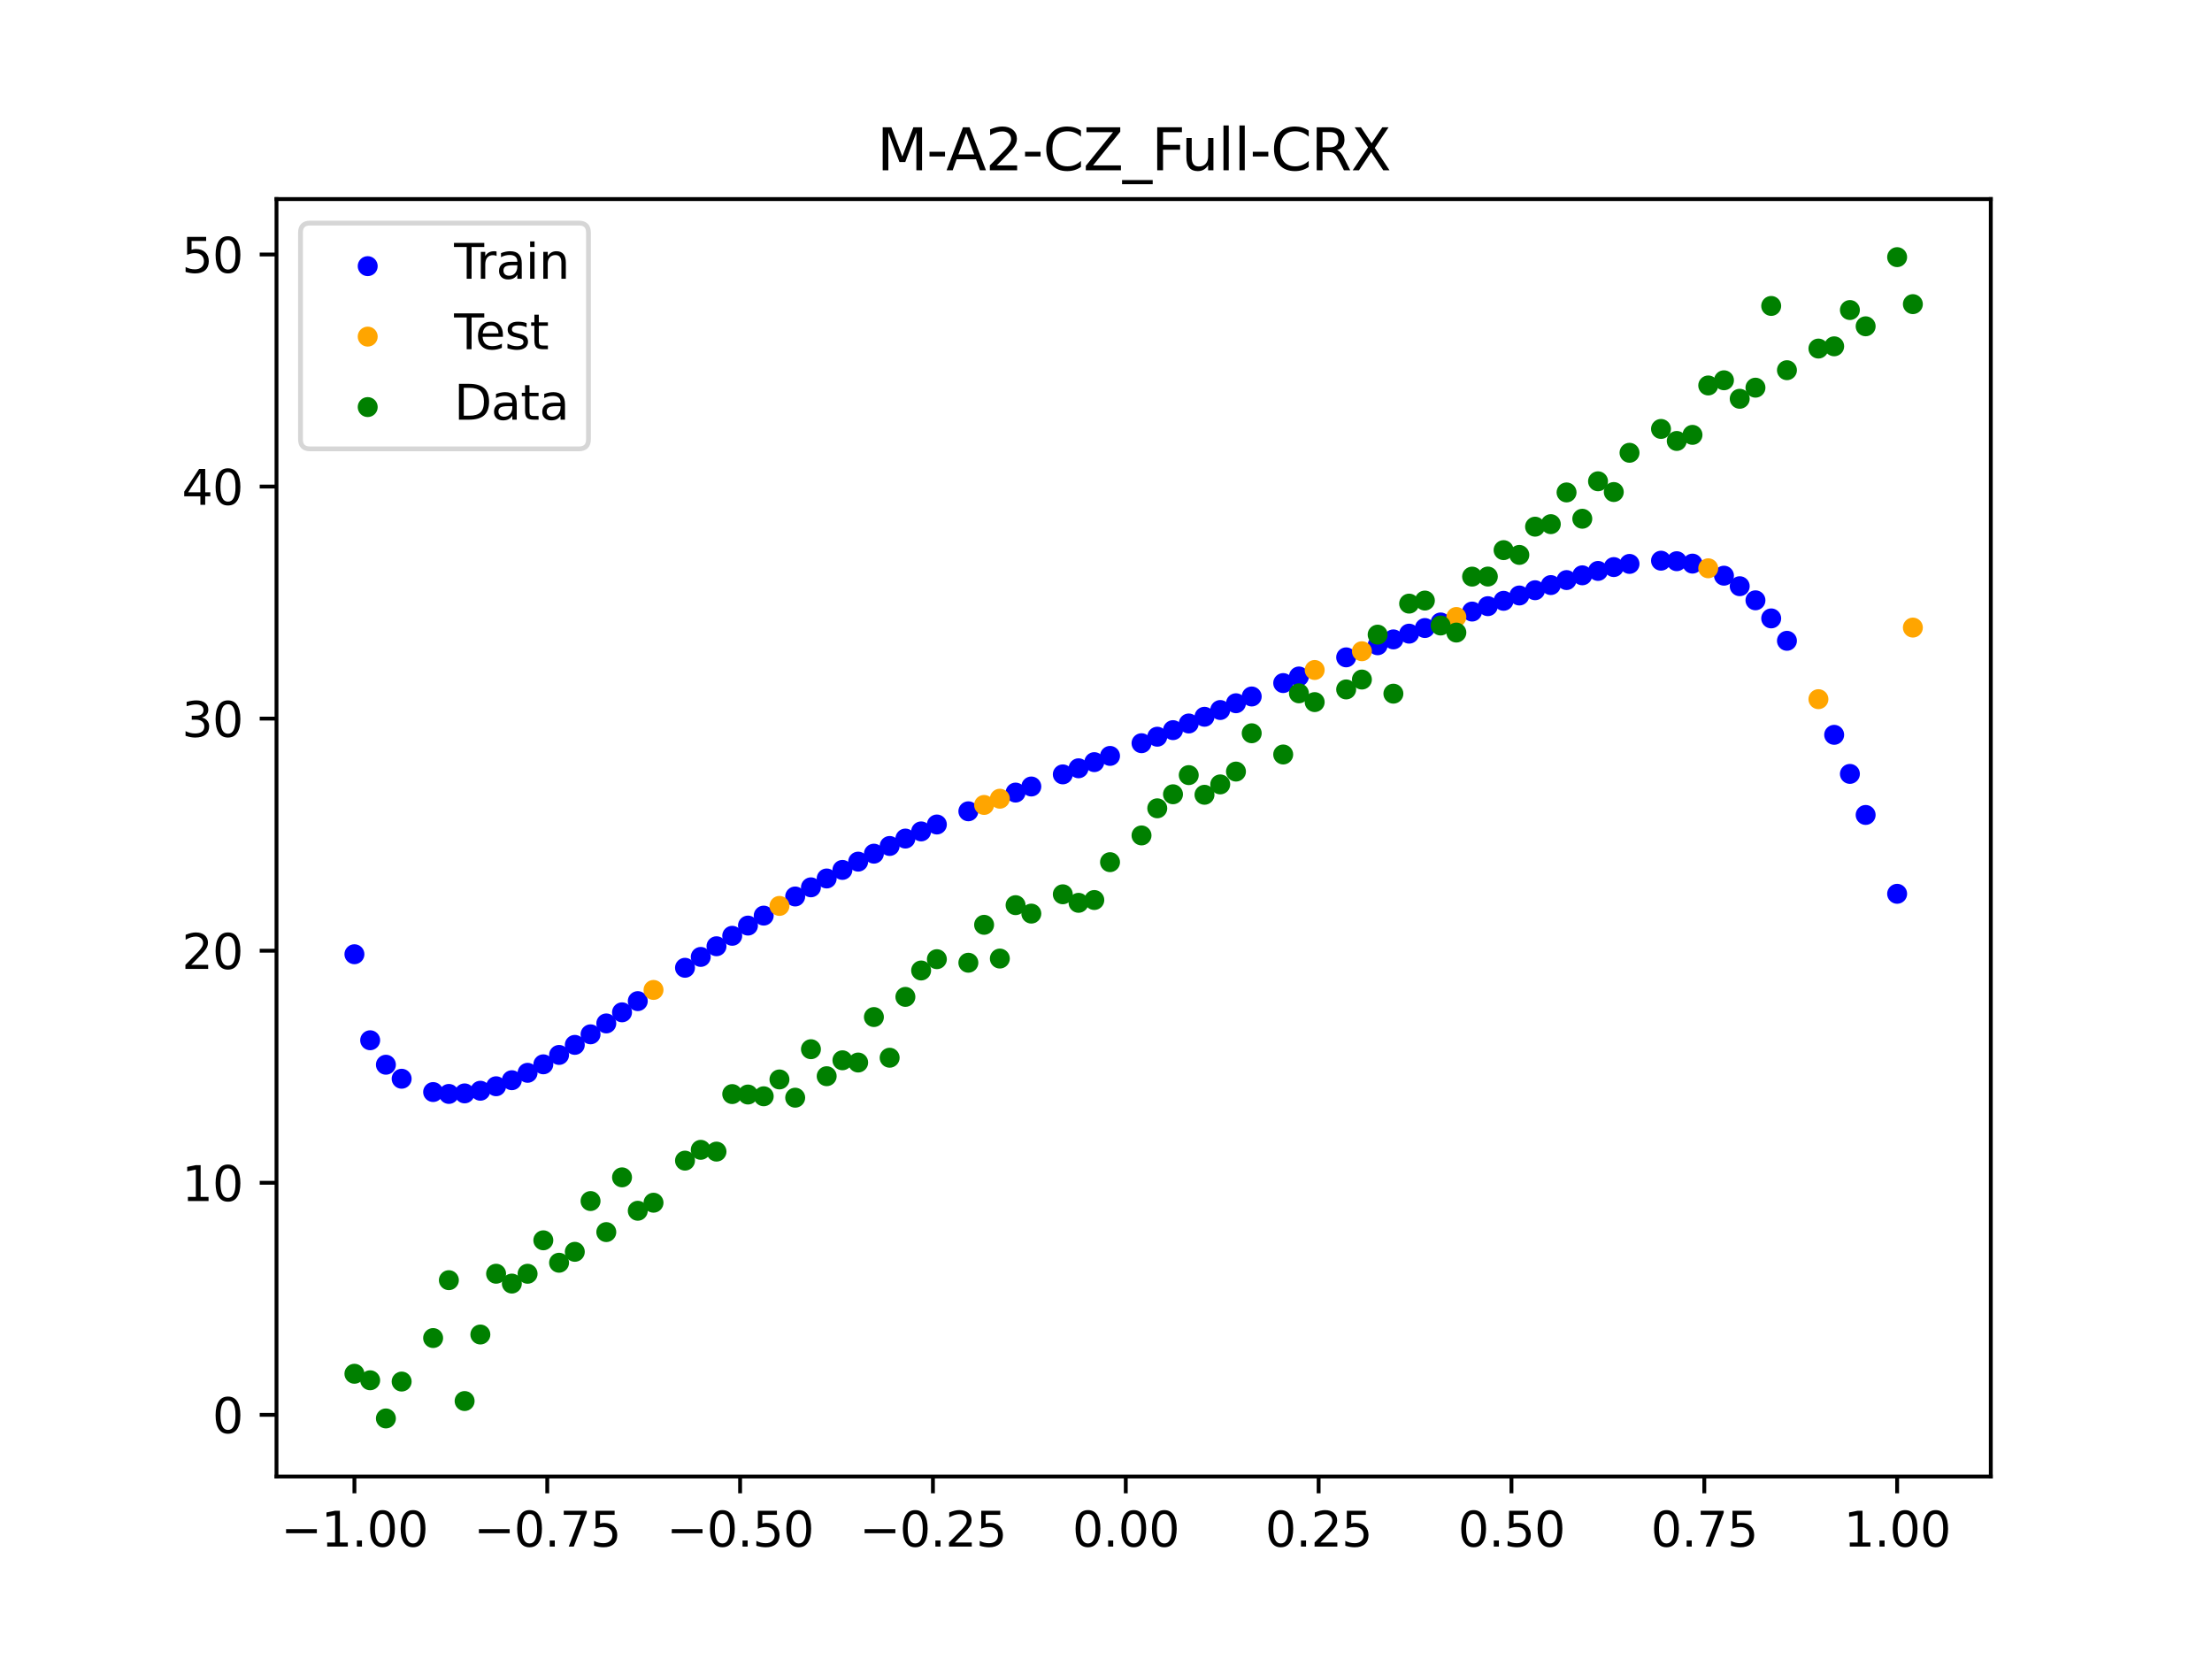 <?xml version="1.0" encoding="utf-8" standalone="no"?>
<!DOCTYPE svg PUBLIC "-//W3C//DTD SVG 1.1//EN"
  "http://www.w3.org/Graphics/SVG/1.1/DTD/svg11.dtd">
<svg xmlns:xlink="http://www.w3.org/1999/xlink" width="460.8pt" height="345.6pt" viewBox="0 0 460.8 345.6" xmlns="http://www.w3.org/2000/svg" version="1.1">
 <defs>
  <style type="text/css">*{stroke-linejoin: round; stroke-linecap: butt}</style>
 </defs>
 <g id="figure_1">
  <g id="patch_1">
   <path d="M 0 345.6 
L 460.8 345.6 
L 460.8 0 
L 0 0 
z
" style="fill: #ffffff"/>
  </g>
  <g id="axes_1">
   <g id="patch_2">
    <path d="M 57.6 307.584 
L 414.72 307.584 
L 414.72 41.472 
L 57.6 41.472 
z
" style="fill: #ffffff"/>
   </g>
   <g id="PathCollection_1">
    <defs>
     <path id="m673377ea69" d="M 0 1.581 
C 0.419 1.581 0.822 1.415 1.118 1.118 
C 1.415 0.822 1.581 0.419 1.581 0 
C 1.581 -0.419 1.415 -0.822 1.118 -1.118 
C 0.822 -1.415 0.419 -1.581 0 -1.581 
C -0.419 -1.581 -0.822 -1.415 -1.118 -1.118 
C -1.415 -0.822 -1.581 -0.419 -1.581 0 
C -1.581 0.419 -1.415 0.822 -1.118 1.118 
C -0.822 1.415 -0.419 1.581 0 1.581 
z
" style="stroke: #0000ff"/>
    </defs>
    <g clip-path="url(#p9560be967b)">
     <use xlink:href="#m673377ea69" x="145.978" y="199.343" style="fill: #0000ff; stroke: #0000ff"/>
     <use xlink:href="#m673377ea69" x="323.062" y="121.881" style="fill: #0000ff; stroke: #0000ff"/>
     <use xlink:href="#m673377ea69" x="267.314" y="142.296" style="fill: #0000ff; stroke: #0000ff"/>
     <use xlink:href="#m673377ea69" x="270.593" y="140.923" style="fill: #0000ff; stroke: #0000ff"/>
     <use xlink:href="#m673377ea69" x="329.621" y="119.85" style="fill: #0000ff; stroke: #0000ff"/>
     <use xlink:href="#m673377ea69" x="221.403" y="161.317" style="fill: #0000ff; stroke: #0000ff"/>
     <use xlink:href="#m673377ea69" x="260.755" y="145.089" style="fill: #0000ff; stroke: #0000ff"/>
     <use xlink:href="#m673377ea69" x="385.37" y="161.217" style="fill: #0000ff; stroke: #0000ff"/>
     <use xlink:href="#m673377ea69" x="237.8" y="154.823" style="fill: #0000ff; stroke: #0000ff"/>
     <use xlink:href="#m673377ea69" x="313.224" y="125.16" style="fill: #0000ff; stroke: #0000ff"/>
     <use xlink:href="#m673377ea69" x="336.18" y="118.131" style="fill: #0000ff; stroke: #0000ff"/>
     <use xlink:href="#m673377ea69" x="254.196" y="147.909" style="fill: #0000ff; stroke: #0000ff"/>
     <use xlink:href="#m673377ea69" x="349.297" y="116.91" style="fill: #0000ff; stroke: #0000ff"/>
     <use xlink:href="#m673377ea69" x="182.051" y="177.834" style="fill: #0000ff; stroke: #0000ff"/>
     <use xlink:href="#m673377ea69" x="250.917" y="149.316" style="fill: #0000ff; stroke: #0000ff"/>
     <use xlink:href="#m673377ea69" x="280.431" y="136.939" style="fill: #0000ff; stroke: #0000ff"/>
     <use xlink:href="#m673377ea69" x="103.347" y="226.289" style="fill: #0000ff; stroke: #0000ff"/>
     <use xlink:href="#m673377ea69" x="126.302" y="213.198" style="fill: #0000ff; stroke: #0000ff"/>
     <use xlink:href="#m673377ea69" x="123.023" y="215.468" style="fill: #0000ff; stroke: #0000ff"/>
     <use xlink:href="#m673377ea69" x="116.464" y="219.763" style="fill: #0000ff; stroke: #0000ff"/>
     <use xlink:href="#m673377ea69" x="306.666" y="127.399" style="fill: #0000ff; stroke: #0000ff"/>
     <use xlink:href="#m673377ea69" x="211.565" y="165.108" style="fill: #0000ff; stroke: #0000ff"/>
     <use xlink:href="#m673377ea69" x="155.816" y="192.816" style="fill: #0000ff; stroke: #0000ff"/>
     <use xlink:href="#m673377ea69" x="77.112" y="216.704" style="fill: #0000ff; stroke: #0000ff"/>
     <use xlink:href="#m673377ea69" x="244.358" y="152.101" style="fill: #0000ff; stroke: #0000ff"/>
     <use xlink:href="#m673377ea69" x="362.415" y="122.118" style="fill: #0000ff; stroke: #0000ff"/>
     <use xlink:href="#m673377ea69" x="382.091" y="153.077" style="fill: #0000ff; stroke: #0000ff"/>
     <use xlink:href="#m673377ea69" x="96.788" y="227.773" style="fill: #0000ff; stroke: #0000ff"/>
     <use xlink:href="#m673377ea69" x="201.727" y="169.007" style="fill: #0000ff; stroke: #0000ff"/>
     <use xlink:href="#m673377ea69" x="119.743" y="217.667" style="fill: #0000ff; stroke: #0000ff"/>
     <use xlink:href="#m673377ea69" x="149.258" y="197.122" style="fill: #0000ff; stroke: #0000ff"/>
     <use xlink:href="#m673377ea69" x="300.107" y="129.672" style="fill: #0000ff; stroke: #0000ff"/>
     <use xlink:href="#m673377ea69" x="293.548" y="132.003" style="fill: #0000ff; stroke: #0000ff"/>
     <use xlink:href="#m673377ea69" x="231.241" y="157.47" style="fill: #0000ff; stroke: #0000ff"/>
     <use xlink:href="#m673377ea69" x="109.905" y="223.488" style="fill: #0000ff; stroke: #0000ff"/>
     <use xlink:href="#m673377ea69" x="165.654" y="186.753" style="fill: #0000ff; stroke: #0000ff"/>
     <use xlink:href="#m673377ea69" x="319.783" y="122.956" style="fill: #0000ff; stroke: #0000ff"/>
     <use xlink:href="#m673377ea69" x="368.973" y="128.824" style="fill: #0000ff; stroke: #0000ff"/>
     <use xlink:href="#m673377ea69" x="316.504" y="124.052" style="fill: #0000ff; stroke: #0000ff"/>
     <use xlink:href="#m673377ea69" x="257.476" y="146.499" style="fill: #0000ff; stroke: #0000ff"/>
     <use xlink:href="#m673377ea69" x="172.213" y="183.002" style="fill: #0000ff; stroke: #0000ff"/>
     <use xlink:href="#m673377ea69" x="346.018" y="116.801" style="fill: #0000ff; stroke: #0000ff"/>
     <use xlink:href="#m673377ea69" x="80.391" y="221.801" style="fill: #0000ff; stroke: #0000ff"/>
     <use xlink:href="#m673377ea69" x="372.253" y="133.492" style="fill: #0000ff; stroke: #0000ff"/>
     <use xlink:href="#m673377ea69" x="168.934" y="184.847" style="fill: #0000ff; stroke: #0000ff"/>
     <use xlink:href="#m673377ea69" x="195.168" y="171.758" style="fill: #0000ff; stroke: #0000ff"/>
     <use xlink:href="#m673377ea69" x="152.537" y="194.944" style="fill: #0000ff; stroke: #0000ff"/>
     <use xlink:href="#m673377ea69" x="73.833" y="198.785" style="fill: #0000ff; stroke: #0000ff"/>
     <use xlink:href="#m673377ea69" x="290.269" y="133.198" style="fill: #0000ff; stroke: #0000ff"/>
     <use xlink:href="#m673377ea69" x="175.492" y="181.218" style="fill: #0000ff; stroke: #0000ff"/>
     <use xlink:href="#m673377ea69" x="241.079" y="153.471" style="fill: #0000ff; stroke: #0000ff"/>
     <use xlink:href="#m673377ea69" x="296.828" y="130.829" style="fill: #0000ff; stroke: #0000ff"/>
     <use xlink:href="#m673377ea69" x="227.962" y="158.767" style="fill: #0000ff; stroke: #0000ff"/>
     <use xlink:href="#m673377ea69" x="395.208" y="186.196" style="fill: #0000ff; stroke: #0000ff"/>
     <use xlink:href="#m673377ea69" x="178.772" y="179.495" style="fill: #0000ff; stroke: #0000ff"/>
     <use xlink:href="#m673377ea69" x="142.699" y="201.605" style="fill: #0000ff; stroke: #0000ff"/>
     <use xlink:href="#m673377ea69" x="132.861" y="208.553" style="fill: #0000ff; stroke: #0000ff"/>
     <use xlink:href="#m673377ea69" x="188.61" y="174.688" style="fill: #0000ff; stroke: #0000ff"/>
     <use xlink:href="#m673377ea69" x="100.067" y="227.222" style="fill: #0000ff; stroke: #0000ff"/>
     <use xlink:href="#m673377ea69" x="359.135" y="119.925" style="fill: #0000ff; stroke: #0000ff"/>
     <use xlink:href="#m673377ea69" x="214.844" y="163.842" style="fill: #0000ff; stroke: #0000ff"/>
     <use xlink:href="#m673377ea69" x="365.694" y="125.056" style="fill: #0000ff; stroke: #0000ff"/>
     <use xlink:href="#m673377ea69" x="90.229" y="227.493" style="fill: #0000ff; stroke: #0000ff"/>
     <use xlink:href="#m673377ea69" x="352.577" y="117.411" style="fill: #0000ff; stroke: #0000ff"/>
     <use xlink:href="#m673377ea69" x="129.581" y="210.885" style="fill: #0000ff; stroke: #0000ff"/>
     <use xlink:href="#m673377ea69" x="339.459" y="117.473" style="fill: #0000ff; stroke: #0000ff"/>
     <use xlink:href="#m673377ea69" x="185.33" y="176.232" style="fill: #0000ff; stroke: #0000ff"/>
     <use xlink:href="#m673377ea69" x="326.342" y="120.84" style="fill: #0000ff; stroke: #0000ff"/>
     <use xlink:href="#m673377ea69" x="388.649" y="169.769" style="fill: #0000ff; stroke: #0000ff"/>
     <use xlink:href="#m673377ea69" x="159.096" y="190.739" style="fill: #0000ff; stroke: #0000ff"/>
     <use xlink:href="#m673377ea69" x="83.671" y="224.722" style="fill: #0000ff; stroke: #0000ff"/>
     <use xlink:href="#m673377ea69" x="224.682" y="160.048" style="fill: #0000ff; stroke: #0000ff"/>
     <use xlink:href="#m673377ea69" x="113.185" y="221.717" style="fill: #0000ff; stroke: #0000ff"/>
     <use xlink:href="#m673377ea69" x="93.509" y="227.886" style="fill: #0000ff; stroke: #0000ff"/>
     <use xlink:href="#m673377ea69" x="106.626" y="225.028" style="fill: #0000ff; stroke: #0000ff"/>
     <use xlink:href="#m673377ea69" x="247.638" y="150.715" style="fill: #0000ff; stroke: #0000ff"/>
     <use xlink:href="#m673377ea69" x="309.945" y="126.276" style="fill: #0000ff; stroke: #0000ff"/>
     <use xlink:href="#m673377ea69" x="286.99" y="134.418" style="fill: #0000ff; stroke: #0000ff"/>
     <use xlink:href="#m673377ea69" x="191.889" y="173.198" style="fill: #0000ff; stroke: #0000ff"/>
     <use xlink:href="#m673377ea69" x="332.9" y="118.936" style="fill: #0000ff; stroke: #0000ff"/>
    </g>
   </g>
   <g id="PathCollection_2">
    <defs>
     <path id="m36ec3d74ae" d="M 0 1.581 
C 0.419 1.581 0.822 1.415 1.118 1.118 
C 1.415 0.822 1.581 0.419 1.581 0 
C 1.581 -0.419 1.415 -0.822 1.118 -1.118 
C 0.822 -1.415 0.419 -1.581 0 -1.581 
C -0.419 -1.581 -0.822 -1.415 -1.118 -1.118 
C -1.415 -0.822 -1.581 -0.419 -1.581 0 
C -1.581 0.419 -1.415 0.822 -1.118 1.118 
C -0.822 1.415 -0.419 1.581 0 1.581 
z
" style="stroke: #ffa500"/>
    </defs>
    <g clip-path="url(#p9560be967b)">
     <use xlink:href="#m36ec3d74ae" x="205.006" y="167.684" style="fill: #ffa500; stroke: #ffa500"/>
     <use xlink:href="#m36ec3d74ae" x="162.375" y="188.718" style="fill: #ffa500; stroke: #ffa500"/>
     <use xlink:href="#m36ec3d74ae" x="208.286" y="166.387" style="fill: #ffa500; stroke: #ffa500"/>
     <use xlink:href="#m36ec3d74ae" x="283.71" y="135.664" style="fill: #ffa500; stroke: #ffa500"/>
     <use xlink:href="#m36ec3d74ae" x="378.811" y="145.651" style="fill: #ffa500; stroke: #ffa500"/>
     <use xlink:href="#m36ec3d74ae" x="136.14" y="206.22" style="fill: #ffa500; stroke: #ffa500"/>
     <use xlink:href="#m36ec3d74ae" x="355.856" y="118.386" style="fill: #ffa500; stroke: #ffa500"/>
     <use xlink:href="#m36ec3d74ae" x="273.872" y="139.57" style="fill: #ffa500; stroke: #ffa500"/>
     <use xlink:href="#m36ec3d74ae" x="303.386" y="128.53" style="fill: #ffa500; stroke: #ffa500"/>
     <use xlink:href="#m36ec3d74ae" x="398.487" y="130.738" style="fill: #ffa500; stroke: #ffa500"/>
    </g>
   </g>
   <g id="PathCollection_3">
    <defs>
     <path id="m127ca9689b" d="M 0 1.581 
C 0.419 1.581 0.822 1.415 1.118 1.118 
C 1.415 0.822 1.581 0.419 1.581 0 
C 1.581 -0.419 1.415 -0.822 1.118 -1.118 
C 0.822 -1.415 0.419 -1.581 0 -1.581 
C -0.419 -1.581 -0.822 -1.415 -1.118 -1.118 
C -1.415 -0.822 -1.581 -0.419 -1.581 0 
C -1.581 0.419 -1.415 0.822 -1.118 1.118 
C -0.822 1.415 -0.419 1.581 0 1.581 
z
" style="stroke: #008000"/>
    </defs>
    <g clip-path="url(#p9560be967b)">
     <use xlink:href="#m127ca9689b" x="145.978" y="239.529" style="fill: #008000; stroke: #008000"/>
     <use xlink:href="#m127ca9689b" x="323.062" y="109.191" style="fill: #008000; stroke: #008000"/>
     <use xlink:href="#m127ca9689b" x="267.314" y="157.174" style="fill: #008000; stroke: #008000"/>
     <use xlink:href="#m127ca9689b" x="270.593" y="144.432" style="fill: #008000; stroke: #008000"/>
     <use xlink:href="#m127ca9689b" x="329.621" y="108.064" style="fill: #008000; stroke: #008000"/>
     <use xlink:href="#m127ca9689b" x="221.403" y="186.297" style="fill: #008000; stroke: #008000"/>
     <use xlink:href="#m127ca9689b" x="260.755" y="152.753" style="fill: #008000; stroke: #008000"/>
     <use xlink:href="#m127ca9689b" x="385.37" y="64.585" style="fill: #008000; stroke: #008000"/>
     <use xlink:href="#m127ca9689b" x="237.8" y="174.037" style="fill: #008000; stroke: #008000"/>
     <use xlink:href="#m127ca9689b" x="313.224" y="114.603" style="fill: #008000; stroke: #008000"/>
     <use xlink:href="#m127ca9689b" x="336.18" y="102.499" style="fill: #008000; stroke: #008000"/>
     <use xlink:href="#m127ca9689b" x="254.196" y="163.405" style="fill: #008000; stroke: #008000"/>
     <use xlink:href="#m127ca9689b" x="349.297" y="91.859" style="fill: #008000; stroke: #008000"/>
     <use xlink:href="#m127ca9689b" x="182.051" y="211.87" style="fill: #008000; stroke: #008000"/>
     <use xlink:href="#m127ca9689b" x="250.917" y="165.566" style="fill: #008000; stroke: #008000"/>
     <use xlink:href="#m127ca9689b" x="280.431" y="143.622" style="fill: #008000; stroke: #008000"/>
     <use xlink:href="#m127ca9689b" x="103.347" y="265.342" style="fill: #008000; stroke: #008000"/>
     <use xlink:href="#m127ca9689b" x="126.302" y="256.668" style="fill: #008000; stroke: #008000"/>
     <use xlink:href="#m127ca9689b" x="123.023" y="250.202" style="fill: #008000; stroke: #008000"/>
     <use xlink:href="#m127ca9689b" x="116.464" y="263.053" style="fill: #008000; stroke: #008000"/>
     <use xlink:href="#m127ca9689b" x="306.666" y="120.12" style="fill: #008000; stroke: #008000"/>
     <use xlink:href="#m127ca9689b" x="211.565" y="188.561" style="fill: #008000; stroke: #008000"/>
     <use xlink:href="#m127ca9689b" x="155.816" y="228.009" style="fill: #008000; stroke: #008000"/>
     <use xlink:href="#m127ca9689b" x="77.112" y="287.537" style="fill: #008000; stroke: #008000"/>
     <use xlink:href="#m127ca9689b" x="244.358" y="165.462" style="fill: #008000; stroke: #008000"/>
     <use xlink:href="#m127ca9689b" x="362.415" y="83.074" style="fill: #008000; stroke: #008000"/>
     <use xlink:href="#m127ca9689b" x="382.091" y="72.145" style="fill: #008000; stroke: #008000"/>
     <use xlink:href="#m127ca9689b" x="96.788" y="291.863" style="fill: #008000; stroke: #008000"/>
     <use xlink:href="#m127ca9689b" x="201.727" y="200.555" style="fill: #008000; stroke: #008000"/>
     <use xlink:href="#m127ca9689b" x="119.743" y="260.777" style="fill: #008000; stroke: #008000"/>
     <use xlink:href="#m127ca9689b" x="149.258" y="239.901" style="fill: #008000; stroke: #008000"/>
     <use xlink:href="#m127ca9689b" x="300.107" y="130.306" style="fill: #008000; stroke: #008000"/>
     <use xlink:href="#m127ca9689b" x="293.548" y="125.746" style="fill: #008000; stroke: #008000"/>
     <use xlink:href="#m127ca9689b" x="231.241" y="179.605" style="fill: #008000; stroke: #008000"/>
     <use xlink:href="#m127ca9689b" x="109.905" y="265.348" style="fill: #008000; stroke: #008000"/>
     <use xlink:href="#m127ca9689b" x="165.654" y="228.669" style="fill: #008000; stroke: #008000"/>
     <use xlink:href="#m127ca9689b" x="319.783" y="109.715" style="fill: #008000; stroke: #008000"/>
     <use xlink:href="#m127ca9689b" x="368.973" y="63.734" style="fill: #008000; stroke: #008000"/>
     <use xlink:href="#m127ca9689b" x="316.504" y="115.599" style="fill: #008000; stroke: #008000"/>
     <use xlink:href="#m127ca9689b" x="257.476" y="160.733" style="fill: #008000; stroke: #008000"/>
     <use xlink:href="#m127ca9689b" x="172.213" y="224.194" style="fill: #008000; stroke: #008000"/>
     <use xlink:href="#m127ca9689b" x="346.018" y="89.354" style="fill: #008000; stroke: #008000"/>
     <use xlink:href="#m127ca9689b" x="80.391" y="295.488" style="fill: #008000; stroke: #008000"/>
     <use xlink:href="#m127ca9689b" x="372.253" y="77.119" style="fill: #008000; stroke: #008000"/>
     <use xlink:href="#m127ca9689b" x="168.934" y="218.569" style="fill: #008000; stroke: #008000"/>
     <use xlink:href="#m127ca9689b" x="195.168" y="199.815" style="fill: #008000; stroke: #008000"/>
     <use xlink:href="#m127ca9689b" x="152.537" y="227.917" style="fill: #008000; stroke: #008000"/>
     <use xlink:href="#m127ca9689b" x="73.833" y="286.179" style="fill: #008000; stroke: #008000"/>
     <use xlink:href="#m127ca9689b" x="290.269" y="144.503" style="fill: #008000; stroke: #008000"/>
     <use xlink:href="#m127ca9689b" x="175.492" y="220.878" style="fill: #008000; stroke: #008000"/>
     <use xlink:href="#m127ca9689b" x="241.079" y="168.385" style="fill: #008000; stroke: #008000"/>
     <use xlink:href="#m127ca9689b" x="296.828" y="125.107" style="fill: #008000; stroke: #008000"/>
     <use xlink:href="#m127ca9689b" x="227.962" y="187.489" style="fill: #008000; stroke: #008000"/>
     <use xlink:href="#m127ca9689b" x="395.208" y="53.568" style="fill: #008000; stroke: #008000"/>
     <use xlink:href="#m127ca9689b" x="178.772" y="221.344" style="fill: #008000; stroke: #008000"/>
     <use xlink:href="#m127ca9689b" x="142.699" y="241.781" style="fill: #008000; stroke: #008000"/>
     <use xlink:href="#m127ca9689b" x="132.861" y="252.224" style="fill: #008000; stroke: #008000"/>
     <use xlink:href="#m127ca9689b" x="188.61" y="207.669" style="fill: #008000; stroke: #008000"/>
     <use xlink:href="#m127ca9689b" x="100.067" y="278.004" style="fill: #008000; stroke: #008000"/>
     <use xlink:href="#m127ca9689b" x="359.135" y="79.219" style="fill: #008000; stroke: #008000"/>
     <use xlink:href="#m127ca9689b" x="214.844" y="190.32" style="fill: #008000; stroke: #008000"/>
     <use xlink:href="#m127ca9689b" x="365.694" y="80.761" style="fill: #008000; stroke: #008000"/>
     <use xlink:href="#m127ca9689b" x="90.229" y="278.74" style="fill: #008000; stroke: #008000"/>
     <use xlink:href="#m127ca9689b" x="352.577" y="90.59" style="fill: #008000; stroke: #008000"/>
     <use xlink:href="#m127ca9689b" x="129.581" y="245.264" style="fill: #008000; stroke: #008000"/>
     <use xlink:href="#m127ca9689b" x="339.459" y="94.322" style="fill: #008000; stroke: #008000"/>
     <use xlink:href="#m127ca9689b" x="185.33" y="220.345" style="fill: #008000; stroke: #008000"/>
     <use xlink:href="#m127ca9689b" x="326.342" y="102.583" style="fill: #008000; stroke: #008000"/>
     <use xlink:href="#m127ca9689b" x="388.649" y="67.974" style="fill: #008000; stroke: #008000"/>
     <use xlink:href="#m127ca9689b" x="159.096" y="228.374" style="fill: #008000; stroke: #008000"/>
     <use xlink:href="#m127ca9689b" x="83.671" y="287.805" style="fill: #008000; stroke: #008000"/>
     <use xlink:href="#m127ca9689b" x="224.682" y="188.075" style="fill: #008000; stroke: #008000"/>
     <use xlink:href="#m127ca9689b" x="113.185" y="258.379" style="fill: #008000; stroke: #008000"/>
     <use xlink:href="#m127ca9689b" x="93.509" y="266.684" style="fill: #008000; stroke: #008000"/>
     <use xlink:href="#m127ca9689b" x="106.626" y="267.392" style="fill: #008000; stroke: #008000"/>
     <use xlink:href="#m127ca9689b" x="247.638" y="161.47" style="fill: #008000; stroke: #008000"/>
     <use xlink:href="#m127ca9689b" x="309.945" y="120.107" style="fill: #008000; stroke: #008000"/>
     <use xlink:href="#m127ca9689b" x="286.99" y="132.208" style="fill: #008000; stroke: #008000"/>
     <use xlink:href="#m127ca9689b" x="191.889" y="202.171" style="fill: #008000; stroke: #008000"/>
     <use xlink:href="#m127ca9689b" x="332.9" y="100.262" style="fill: #008000; stroke: #008000"/>
    </g>
   </g>
   <g id="PathCollection_4">
    <g clip-path="url(#p9560be967b)">
     <use xlink:href="#m127ca9689b" x="205.006" y="192.657" style="fill: #008000; stroke: #008000"/>
     <use xlink:href="#m127ca9689b" x="162.375" y="224.867" style="fill: #008000; stroke: #008000"/>
     <use xlink:href="#m127ca9689b" x="208.286" y="199.684" style="fill: #008000; stroke: #008000"/>
     <use xlink:href="#m127ca9689b" x="283.71" y="141.563" style="fill: #008000; stroke: #008000"/>
     <use xlink:href="#m127ca9689b" x="378.811" y="72.613" style="fill: #008000; stroke: #008000"/>
     <use xlink:href="#m127ca9689b" x="136.14" y="250.548" style="fill: #008000; stroke: #008000"/>
     <use xlink:href="#m127ca9689b" x="355.856" y="80.3" style="fill: #008000; stroke: #008000"/>
     <use xlink:href="#m127ca9689b" x="273.872" y="146.262" style="fill: #008000; stroke: #008000"/>
     <use xlink:href="#m127ca9689b" x="303.386" y="131.774" style="fill: #008000; stroke: #008000"/>
     <use xlink:href="#m127ca9689b" x="398.487" y="63.357" style="fill: #008000; stroke: #008000"/>
    </g>
   </g>
   <g id="matplotlib.axis_1">
    <g id="xtick_1">
     <g id="line2d_1">
      <defs>
       <path id="m9e1d040287" d="M 0 0 
L 0 3.5 
" style="stroke: #000000; stroke-width: 0.8"/>
      </defs>
      <g>
       <use xlink:href="#m9e1d040287" x="73.833" y="307.584" style="stroke: #000000; stroke-width: 0.8"/>
      </g>
     </g>
     <g id="text_1">
      <!-- −1.00 -->
      <g transform="translate(58.51 322.182) scale(0.1 -0.1)">
       <defs>
        <path id="DejaVuSans-2212" d="M 678 2272 
L 4684 2272 
L 4684 1741 
L 678 1741 
L 678 2272 
z
" transform="scale(0.016)"/>
        <path id="DejaVuSans-31" d="M 794 531 
L 1825 531 
L 1825 4091 
L 703 3866 
L 703 4441 
L 1819 4666 
L 2450 4666 
L 2450 531 
L 3481 531 
L 3481 0 
L 794 0 
L 794 531 
z
" transform="scale(0.016)"/>
        <path id="DejaVuSans-2e" d="M 684 794 
L 1344 794 
L 1344 0 
L 684 0 
L 684 794 
z
" transform="scale(0.016)"/>
        <path id="DejaVuSans-30" d="M 2034 4250 
Q 1547 4250 1301 3770 
Q 1056 3291 1056 2328 
Q 1056 1369 1301 889 
Q 1547 409 2034 409 
Q 2525 409 2770 889 
Q 3016 1369 3016 2328 
Q 3016 3291 2770 3770 
Q 2525 4250 2034 4250 
z
M 2034 4750 
Q 2819 4750 3233 4129 
Q 3647 3509 3647 2328 
Q 3647 1150 3233 529 
Q 2819 -91 2034 -91 
Q 1250 -91 836 529 
Q 422 1150 422 2328 
Q 422 3509 836 4129 
Q 1250 4750 2034 4750 
z
" transform="scale(0.016)"/>
       </defs>
       <use xlink:href="#DejaVuSans-2212"/>
       <use xlink:href="#DejaVuSans-31" x="83.789"/>
       <use xlink:href="#DejaVuSans-2e" x="147.412"/>
       <use xlink:href="#DejaVuSans-30" x="179.199"/>
       <use xlink:href="#DejaVuSans-30" x="242.822"/>
      </g>
     </g>
    </g>
    <g id="xtick_2">
     <g id="line2d_2">
      <g>
       <use xlink:href="#m9e1d040287" x="114.005" y="307.584" style="stroke: #000000; stroke-width: 0.8"/>
      </g>
     </g>
     <g id="text_2">
      <!-- −0.75 -->
      <g transform="translate(98.682 322.182) scale(0.1 -0.1)">
       <defs>
        <path id="DejaVuSans-37" d="M 525 4666 
L 3525 4666 
L 3525 4397 
L 1831 0 
L 1172 0 
L 2766 4134 
L 525 4134 
L 525 4666 
z
" transform="scale(0.016)"/>
        <path id="DejaVuSans-35" d="M 691 4666 
L 3169 4666 
L 3169 4134 
L 1269 4134 
L 1269 2991 
Q 1406 3038 1543 3061 
Q 1681 3084 1819 3084 
Q 2600 3084 3056 2656 
Q 3513 2228 3513 1497 
Q 3513 744 3044 326 
Q 2575 -91 1722 -91 
Q 1428 -91 1123 -41 
Q 819 9 494 109 
L 494 744 
Q 775 591 1075 516 
Q 1375 441 1709 441 
Q 2250 441 2565 725 
Q 2881 1009 2881 1497 
Q 2881 1984 2565 2268 
Q 2250 2553 1709 2553 
Q 1456 2553 1204 2497 
Q 953 2441 691 2322 
L 691 4666 
z
" transform="scale(0.016)"/>
       </defs>
       <use xlink:href="#DejaVuSans-2212"/>
       <use xlink:href="#DejaVuSans-30" x="83.789"/>
       <use xlink:href="#DejaVuSans-2e" x="147.412"/>
       <use xlink:href="#DejaVuSans-37" x="179.199"/>
       <use xlink:href="#DejaVuSans-35" x="242.822"/>
      </g>
     </g>
    </g>
    <g id="xtick_3">
     <g id="line2d_3">
      <g>
       <use xlink:href="#m9e1d040287" x="154.177" y="307.584" style="stroke: #000000; stroke-width: 0.8"/>
      </g>
     </g>
     <g id="text_3">
      <!-- −0.50 -->
      <g transform="translate(138.854 322.182) scale(0.1 -0.1)">
       <use xlink:href="#DejaVuSans-2212"/>
       <use xlink:href="#DejaVuSans-30" x="83.789"/>
       <use xlink:href="#DejaVuSans-2e" x="147.412"/>
       <use xlink:href="#DejaVuSans-35" x="179.199"/>
       <use xlink:href="#DejaVuSans-30" x="242.822"/>
      </g>
     </g>
    </g>
    <g id="xtick_4">
     <g id="line2d_4">
      <g>
       <use xlink:href="#m9e1d040287" x="194.348" y="307.584" style="stroke: #000000; stroke-width: 0.8"/>
      </g>
     </g>
     <g id="text_4">
      <!-- −0.25 -->
      <g transform="translate(179.026 322.182) scale(0.1 -0.1)">
       <defs>
        <path id="DejaVuSans-32" d="M 1228 531 
L 3431 531 
L 3431 0 
L 469 0 
L 469 531 
Q 828 903 1448 1529 
Q 2069 2156 2228 2338 
Q 2531 2678 2651 2914 
Q 2772 3150 2772 3378 
Q 2772 3750 2511 3984 
Q 2250 4219 1831 4219 
Q 1534 4219 1204 4116 
Q 875 4013 500 3803 
L 500 4441 
Q 881 4594 1212 4672 
Q 1544 4750 1819 4750 
Q 2544 4750 2975 4387 
Q 3406 4025 3406 3419 
Q 3406 3131 3298 2873 
Q 3191 2616 2906 2266 
Q 2828 2175 2409 1742 
Q 1991 1309 1228 531 
z
" transform="scale(0.016)"/>
       </defs>
       <use xlink:href="#DejaVuSans-2212"/>
       <use xlink:href="#DejaVuSans-30" x="83.789"/>
       <use xlink:href="#DejaVuSans-2e" x="147.412"/>
       <use xlink:href="#DejaVuSans-32" x="179.199"/>
       <use xlink:href="#DejaVuSans-35" x="242.822"/>
      </g>
     </g>
    </g>
    <g id="xtick_5">
     <g id="line2d_5">
      <g>
       <use xlink:href="#m9e1d040287" x="234.52" y="307.584" style="stroke: #000000; stroke-width: 0.8"/>
      </g>
     </g>
     <g id="text_5">
      <!-- 0.00 -->
      <g transform="translate(223.388 322.182) scale(0.1 -0.1)">
       <use xlink:href="#DejaVuSans-30"/>
       <use xlink:href="#DejaVuSans-2e" x="63.623"/>
       <use xlink:href="#DejaVuSans-30" x="95.41"/>
       <use xlink:href="#DejaVuSans-30" x="159.033"/>
      </g>
     </g>
    </g>
    <g id="xtick_6">
     <g id="line2d_6">
      <g>
       <use xlink:href="#m9e1d040287" x="274.692" y="307.584" style="stroke: #000000; stroke-width: 0.8"/>
      </g>
     </g>
     <g id="text_6">
      <!-- 0.25 -->
      <g transform="translate(263.559 322.182) scale(0.1 -0.1)">
       <use xlink:href="#DejaVuSans-30"/>
       <use xlink:href="#DejaVuSans-2e" x="63.623"/>
       <use xlink:href="#DejaVuSans-32" x="95.41"/>
       <use xlink:href="#DejaVuSans-35" x="159.033"/>
      </g>
     </g>
    </g>
    <g id="xtick_7">
     <g id="line2d_7">
      <g>
       <use xlink:href="#m9e1d040287" x="314.864" y="307.584" style="stroke: #000000; stroke-width: 0.8"/>
      </g>
     </g>
     <g id="text_7">
      <!-- 0.50 -->
      <g transform="translate(303.731 322.182) scale(0.1 -0.1)">
       <use xlink:href="#DejaVuSans-30"/>
       <use xlink:href="#DejaVuSans-2e" x="63.623"/>
       <use xlink:href="#DejaVuSans-35" x="95.41"/>
       <use xlink:href="#DejaVuSans-30" x="159.033"/>
      </g>
     </g>
    </g>
    <g id="xtick_8">
     <g id="line2d_8">
      <g>
       <use xlink:href="#m9e1d040287" x="355.036" y="307.584" style="stroke: #000000; stroke-width: 0.8"/>
      </g>
     </g>
     <g id="text_8">
      <!-- 0.75 -->
      <g transform="translate(343.903 322.182) scale(0.1 -0.1)">
       <use xlink:href="#DejaVuSans-30"/>
       <use xlink:href="#DejaVuSans-2e" x="63.623"/>
       <use xlink:href="#DejaVuSans-37" x="95.41"/>
       <use xlink:href="#DejaVuSans-35" x="159.033"/>
      </g>
     </g>
    </g>
    <g id="xtick_9">
     <g id="line2d_9">
      <g>
       <use xlink:href="#m9e1d040287" x="395.208" y="307.584" style="stroke: #000000; stroke-width: 0.8"/>
      </g>
     </g>
     <g id="text_9">
      <!-- 1.00 -->
      <g transform="translate(384.075 322.182) scale(0.1 -0.1)">
       <use xlink:href="#DejaVuSans-31"/>
       <use xlink:href="#DejaVuSans-2e" x="63.623"/>
       <use xlink:href="#DejaVuSans-30" x="95.41"/>
       <use xlink:href="#DejaVuSans-30" x="159.033"/>
      </g>
     </g>
    </g>
   </g>
   <g id="matplotlib.axis_2">
    <g id="ytick_1">
     <g id="line2d_10">
      <defs>
       <path id="m29fc3d439e" d="M 0 0 
L -3.5 0 
" style="stroke: #000000; stroke-width: 0.8"/>
      </defs>
      <g>
       <use xlink:href="#m29fc3d439e" x="57.6" y="294.735" style="stroke: #000000; stroke-width: 0.8"/>
      </g>
     </g>
     <g id="text_10">
      <!-- 0 -->
      <g transform="translate(44.237 298.534) scale(0.1 -0.1)">
       <use xlink:href="#DejaVuSans-30"/>
      </g>
     </g>
    </g>
    <g id="ytick_2">
     <g id="line2d_11">
      <g>
       <use xlink:href="#m29fc3d439e" x="57.6" y="246.391" style="stroke: #000000; stroke-width: 0.8"/>
      </g>
     </g>
     <g id="text_11">
      <!-- 10 -->
      <g transform="translate(37.875 250.19) scale(0.1 -0.1)">
       <use xlink:href="#DejaVuSans-31"/>
       <use xlink:href="#DejaVuSans-30" x="63.623"/>
      </g>
     </g>
    </g>
    <g id="ytick_3">
     <g id="line2d_12">
      <g>
       <use xlink:href="#m29fc3d439e" x="57.6" y="198.047" style="stroke: #000000; stroke-width: 0.8"/>
      </g>
     </g>
     <g id="text_12">
      <!-- 20 -->
      <g transform="translate(37.875 201.846) scale(0.1 -0.1)">
       <use xlink:href="#DejaVuSans-32"/>
       <use xlink:href="#DejaVuSans-30" x="63.623"/>
      </g>
     </g>
    </g>
    <g id="ytick_4">
     <g id="line2d_13">
      <g>
       <use xlink:href="#m29fc3d439e" x="57.6" y="149.702" style="stroke: #000000; stroke-width: 0.8"/>
      </g>
     </g>
     <g id="text_13">
      <!-- 30 -->
      <g transform="translate(37.875 153.502) scale(0.1 -0.1)">
       <defs>
        <path id="DejaVuSans-33" d="M 2597 2516 
Q 3050 2419 3304 2112 
Q 3559 1806 3559 1356 
Q 3559 666 3084 287 
Q 2609 -91 1734 -91 
Q 1441 -91 1130 -33 
Q 819 25 488 141 
L 488 750 
Q 750 597 1062 519 
Q 1375 441 1716 441 
Q 2309 441 2620 675 
Q 2931 909 2931 1356 
Q 2931 1769 2642 2001 
Q 2353 2234 1838 2234 
L 1294 2234 
L 1294 2753 
L 1863 2753 
Q 2328 2753 2575 2939 
Q 2822 3125 2822 3475 
Q 2822 3834 2567 4026 
Q 2313 4219 1838 4219 
Q 1578 4219 1281 4162 
Q 984 4106 628 3988 
L 628 4550 
Q 988 4650 1302 4700 
Q 1616 4750 1894 4750 
Q 2613 4750 3031 4423 
Q 3450 4097 3450 3541 
Q 3450 3153 3228 2886 
Q 3006 2619 2597 2516 
z
" transform="scale(0.016)"/>
       </defs>
       <use xlink:href="#DejaVuSans-33"/>
       <use xlink:href="#DejaVuSans-30" x="63.623"/>
      </g>
     </g>
    </g>
    <g id="ytick_5">
     <g id="line2d_14">
      <g>
       <use xlink:href="#m29fc3d439e" x="57.6" y="101.358" style="stroke: #000000; stroke-width: 0.8"/>
      </g>
     </g>
     <g id="text_14">
      <!-- 40 -->
      <g transform="translate(37.875 105.157) scale(0.1 -0.1)">
       <defs>
        <path id="DejaVuSans-34" d="M 2419 4116 
L 825 1625 
L 2419 1625 
L 2419 4116 
z
M 2253 4666 
L 3047 4666 
L 3047 1625 
L 3713 1625 
L 3713 1100 
L 3047 1100 
L 3047 0 
L 2419 0 
L 2419 1100 
L 313 1100 
L 313 1709 
L 2253 4666 
z
" transform="scale(0.016)"/>
       </defs>
       <use xlink:href="#DejaVuSans-34"/>
       <use xlink:href="#DejaVuSans-30" x="63.623"/>
      </g>
     </g>
    </g>
    <g id="ytick_6">
     <g id="line2d_15">
      <g>
       <use xlink:href="#m29fc3d439e" x="57.6" y="53.014" style="stroke: #000000; stroke-width: 0.8"/>
      </g>
     </g>
     <g id="text_15">
      <!-- 50 -->
      <g transform="translate(37.875 56.813) scale(0.1 -0.1)">
       <use xlink:href="#DejaVuSans-35"/>
       <use xlink:href="#DejaVuSans-30" x="63.623"/>
      </g>
     </g>
    </g>
   </g>
   <g id="patch_3">
    <path d="M 57.6 307.584 
L 57.6 41.472 
" style="fill: none; stroke: #000000; stroke-width: 0.8; stroke-linejoin: miter; stroke-linecap: square"/>
   </g>
   <g id="patch_4">
    <path d="M 414.72 307.584 
L 414.72 41.472 
" style="fill: none; stroke: #000000; stroke-width: 0.8; stroke-linejoin: miter; stroke-linecap: square"/>
   </g>
   <g id="patch_5">
    <path d="M 57.6 307.584 
L 414.72 307.584 
" style="fill: none; stroke: #000000; stroke-width: 0.8; stroke-linejoin: miter; stroke-linecap: square"/>
   </g>
   <g id="patch_6">
    <path d="M 57.6 41.472 
L 414.72 41.472 
" style="fill: none; stroke: #000000; stroke-width: 0.8; stroke-linejoin: miter; stroke-linecap: square"/>
   </g>
   <g id="text_16">
    <!-- M-A2-CZ_Full-CRX -->
    <g transform="translate(182.677 35.472) scale(0.12 -0.12)">
     <defs>
      <path id="DejaVuSans-4d" d="M 628 4666 
L 1569 4666 
L 2759 1491 
L 3956 4666 
L 4897 4666 
L 4897 0 
L 4281 0 
L 4281 4097 
L 3078 897 
L 2444 897 
L 1241 4097 
L 1241 0 
L 628 0 
L 628 4666 
z
" transform="scale(0.016)"/>
      <path id="DejaVuSans-2d" d="M 313 2009 
L 1997 2009 
L 1997 1497 
L 313 1497 
L 313 2009 
z
" transform="scale(0.016)"/>
      <path id="DejaVuSans-41" d="M 2188 4044 
L 1331 1722 
L 3047 1722 
L 2188 4044 
z
M 1831 4666 
L 2547 4666 
L 4325 0 
L 3669 0 
L 3244 1197 
L 1141 1197 
L 716 0 
L 50 0 
L 1831 4666 
z
" transform="scale(0.016)"/>
      <path id="DejaVuSans-43" d="M 4122 4306 
L 4122 3641 
Q 3803 3938 3442 4084 
Q 3081 4231 2675 4231 
Q 1875 4231 1450 3742 
Q 1025 3253 1025 2328 
Q 1025 1406 1450 917 
Q 1875 428 2675 428 
Q 3081 428 3442 575 
Q 3803 722 4122 1019 
L 4122 359 
Q 3791 134 3420 21 
Q 3050 -91 2638 -91 
Q 1578 -91 968 557 
Q 359 1206 359 2328 
Q 359 3453 968 4101 
Q 1578 4750 2638 4750 
Q 3056 4750 3426 4639 
Q 3797 4528 4122 4306 
z
" transform="scale(0.016)"/>
      <path id="DejaVuSans-5a" d="M 359 4666 
L 4025 4666 
L 4025 4184 
L 1075 531 
L 4097 531 
L 4097 0 
L 288 0 
L 288 481 
L 3238 4134 
L 359 4134 
L 359 4666 
z
" transform="scale(0.016)"/>
      <path id="DejaVuSans-5f" d="M 3263 -1063 
L 3263 -1509 
L -63 -1509 
L -63 -1063 
L 3263 -1063 
z
" transform="scale(0.016)"/>
      <path id="DejaVuSans-46" d="M 628 4666 
L 3309 4666 
L 3309 4134 
L 1259 4134 
L 1259 2759 
L 3109 2759 
L 3109 2228 
L 1259 2228 
L 1259 0 
L 628 0 
L 628 4666 
z
" transform="scale(0.016)"/>
      <path id="DejaVuSans-75" d="M 544 1381 
L 544 3500 
L 1119 3500 
L 1119 1403 
Q 1119 906 1312 657 
Q 1506 409 1894 409 
Q 2359 409 2629 706 
Q 2900 1003 2900 1516 
L 2900 3500 
L 3475 3500 
L 3475 0 
L 2900 0 
L 2900 538 
Q 2691 219 2414 64 
Q 2138 -91 1772 -91 
Q 1169 -91 856 284 
Q 544 659 544 1381 
z
M 1991 3584 
L 1991 3584 
z
" transform="scale(0.016)"/>
      <path id="DejaVuSans-6c" d="M 603 4863 
L 1178 4863 
L 1178 0 
L 603 0 
L 603 4863 
z
" transform="scale(0.016)"/>
      <path id="DejaVuSans-52" d="M 2841 2188 
Q 3044 2119 3236 1894 
Q 3428 1669 3622 1275 
L 4263 0 
L 3584 0 
L 2988 1197 
Q 2756 1666 2539 1819 
Q 2322 1972 1947 1972 
L 1259 1972 
L 1259 0 
L 628 0 
L 628 4666 
L 2053 4666 
Q 2853 4666 3247 4331 
Q 3641 3997 3641 3322 
Q 3641 2881 3436 2590 
Q 3231 2300 2841 2188 
z
M 1259 4147 
L 1259 2491 
L 2053 2491 
Q 2509 2491 2742 2702 
Q 2975 2913 2975 3322 
Q 2975 3731 2742 3939 
Q 2509 4147 2053 4147 
L 1259 4147 
z
" transform="scale(0.016)"/>
      <path id="DejaVuSans-58" d="M 403 4666 
L 1081 4666 
L 2241 2931 
L 3406 4666 
L 4084 4666 
L 2584 2425 
L 4184 0 
L 3506 0 
L 2194 1984 
L 872 0 
L 191 0 
L 1856 2491 
L 403 4666 
z
" transform="scale(0.016)"/>
     </defs>
     <use xlink:href="#DejaVuSans-4d"/>
     <use xlink:href="#DejaVuSans-2d" x="86.279"/>
     <use xlink:href="#DejaVuSans-41" x="120.113"/>
     <use xlink:href="#DejaVuSans-32" x="188.521"/>
     <use xlink:href="#DejaVuSans-2d" x="252.145"/>
     <use xlink:href="#DejaVuSans-43" x="288.229"/>
     <use xlink:href="#DejaVuSans-5a" x="358.053"/>
     <use xlink:href="#DejaVuSans-5f" x="426.559"/>
     <use xlink:href="#DejaVuSans-46" x="476.559"/>
     <use xlink:href="#DejaVuSans-75" x="528.578"/>
     <use xlink:href="#DejaVuSans-6c" x="591.957"/>
     <use xlink:href="#DejaVuSans-6c" x="619.74"/>
     <use xlink:href="#DejaVuSans-2d" x="647.523"/>
     <use xlink:href="#DejaVuSans-43" x="683.607"/>
     <use xlink:href="#DejaVuSans-52" x="753.432"/>
     <use xlink:href="#DejaVuSans-58" x="822.914"/>
    </g>
   </g>
   <g id="legend_1">
    <g id="patch_7">
     <path d="M 64.6 93.506 
L 120.588 93.506 
Q 122.588 93.506 122.588 91.506 
L 122.588 48.472 
Q 122.588 46.472 120.588 46.472 
L 64.6 46.472 
Q 62.6 46.472 62.6 48.472 
L 62.6 91.506 
Q 62.6 93.506 64.6 93.506 
z
" style="fill: #ffffff; opacity: 0.8; stroke: #cccccc; stroke-linejoin: miter"/>
    </g>
    <g id="PathCollection_5">
     <g>
      <use xlink:href="#m673377ea69" x="76.6" y="55.445" style="fill: #0000ff; stroke: #0000ff"/>
     </g>
    </g>
    <g id="text_17">
     <!-- Train -->
     <g transform="translate(94.6 58.07) scale(0.1 -0.1)">
      <defs>
       <path id="DejaVuSans-54" d="M -19 4666 
L 3928 4666 
L 3928 4134 
L 2272 4134 
L 2272 0 
L 1638 0 
L 1638 4134 
L -19 4134 
L -19 4666 
z
" transform="scale(0.016)"/>
       <path id="DejaVuSans-72" d="M 2631 2963 
Q 2534 3019 2420 3045 
Q 2306 3072 2169 3072 
Q 1681 3072 1420 2755 
Q 1159 2438 1159 1844 
L 1159 0 
L 581 0 
L 581 3500 
L 1159 3500 
L 1159 2956 
Q 1341 3275 1631 3429 
Q 1922 3584 2338 3584 
Q 2397 3584 2469 3576 
Q 2541 3569 2628 3553 
L 2631 2963 
z
" transform="scale(0.016)"/>
       <path id="DejaVuSans-61" d="M 2194 1759 
Q 1497 1759 1228 1600 
Q 959 1441 959 1056 
Q 959 750 1161 570 
Q 1363 391 1709 391 
Q 2188 391 2477 730 
Q 2766 1069 2766 1631 
L 2766 1759 
L 2194 1759 
z
M 3341 1997 
L 3341 0 
L 2766 0 
L 2766 531 
Q 2569 213 2275 61 
Q 1981 -91 1556 -91 
Q 1019 -91 701 211 
Q 384 513 384 1019 
Q 384 1609 779 1909 
Q 1175 2209 1959 2209 
L 2766 2209 
L 2766 2266 
Q 2766 2663 2505 2880 
Q 2244 3097 1772 3097 
Q 1472 3097 1187 3025 
Q 903 2953 641 2809 
L 641 3341 
Q 956 3463 1253 3523 
Q 1550 3584 1831 3584 
Q 2591 3584 2966 3190 
Q 3341 2797 3341 1997 
z
" transform="scale(0.016)"/>
       <path id="DejaVuSans-69" d="M 603 3500 
L 1178 3500 
L 1178 0 
L 603 0 
L 603 3500 
z
M 603 4863 
L 1178 4863 
L 1178 4134 
L 603 4134 
L 603 4863 
z
" transform="scale(0.016)"/>
       <path id="DejaVuSans-6e" d="M 3513 2113 
L 3513 0 
L 2938 0 
L 2938 2094 
Q 2938 2591 2744 2837 
Q 2550 3084 2163 3084 
Q 1697 3084 1428 2787 
Q 1159 2491 1159 1978 
L 1159 0 
L 581 0 
L 581 3500 
L 1159 3500 
L 1159 2956 
Q 1366 3272 1645 3428 
Q 1925 3584 2291 3584 
Q 2894 3584 3203 3211 
Q 3513 2838 3513 2113 
z
" transform="scale(0.016)"/>
      </defs>
      <use xlink:href="#DejaVuSans-54"/>
      <use xlink:href="#DejaVuSans-72" x="46.334"/>
      <use xlink:href="#DejaVuSans-61" x="87.447"/>
      <use xlink:href="#DejaVuSans-69" x="148.727"/>
      <use xlink:href="#DejaVuSans-6e" x="176.51"/>
     </g>
    </g>
    <g id="PathCollection_6">
     <g>
      <use xlink:href="#m36ec3d74ae" x="76.6" y="70.124" style="fill: #ffa500; stroke: #ffa500"/>
     </g>
    </g>
    <g id="text_18">
     <!-- Test -->
     <g transform="translate(94.6 72.749) scale(0.1 -0.1)">
      <defs>
       <path id="DejaVuSans-65" d="M 3597 1894 
L 3597 1613 
L 953 1613 
Q 991 1019 1311 708 
Q 1631 397 2203 397 
Q 2534 397 2845 478 
Q 3156 559 3463 722 
L 3463 178 
Q 3153 47 2828 -22 
Q 2503 -91 2169 -91 
Q 1331 -91 842 396 
Q 353 884 353 1716 
Q 353 2575 817 3079 
Q 1281 3584 2069 3584 
Q 2775 3584 3186 3129 
Q 3597 2675 3597 1894 
z
M 3022 2063 
Q 3016 2534 2758 2815 
Q 2500 3097 2075 3097 
Q 1594 3097 1305 2825 
Q 1016 2553 972 2059 
L 3022 2063 
z
" transform="scale(0.016)"/>
       <path id="DejaVuSans-73" d="M 2834 3397 
L 2834 2853 
Q 2591 2978 2328 3040 
Q 2066 3103 1784 3103 
Q 1356 3103 1142 2972 
Q 928 2841 928 2578 
Q 928 2378 1081 2264 
Q 1234 2150 1697 2047 
L 1894 2003 
Q 2506 1872 2764 1633 
Q 3022 1394 3022 966 
Q 3022 478 2636 193 
Q 2250 -91 1575 -91 
Q 1294 -91 989 -36 
Q 684 19 347 128 
L 347 722 
Q 666 556 975 473 
Q 1284 391 1588 391 
Q 1994 391 2212 530 
Q 2431 669 2431 922 
Q 2431 1156 2273 1281 
Q 2116 1406 1581 1522 
L 1381 1569 
Q 847 1681 609 1914 
Q 372 2147 372 2553 
Q 372 3047 722 3315 
Q 1072 3584 1716 3584 
Q 2034 3584 2315 3537 
Q 2597 3491 2834 3397 
z
" transform="scale(0.016)"/>
       <path id="DejaVuSans-74" d="M 1172 4494 
L 1172 3500 
L 2356 3500 
L 2356 3053 
L 1172 3053 
L 1172 1153 
Q 1172 725 1289 603 
Q 1406 481 1766 481 
L 2356 481 
L 2356 0 
L 1766 0 
Q 1100 0 847 248 
Q 594 497 594 1153 
L 594 3053 
L 172 3053 
L 172 3500 
L 594 3500 
L 594 4494 
L 1172 4494 
z
" transform="scale(0.016)"/>
      </defs>
      <use xlink:href="#DejaVuSans-54"/>
      <use xlink:href="#DejaVuSans-65" x="44.084"/>
      <use xlink:href="#DejaVuSans-73" x="105.607"/>
      <use xlink:href="#DejaVuSans-74" x="157.707"/>
     </g>
    </g>
    <g id="PathCollection_7">
     <g>
      <use xlink:href="#m127ca9689b" x="76.6" y="84.802" style="fill: #008000; stroke: #008000"/>
     </g>
    </g>
    <g id="text_19">
     <!-- Data -->
     <g transform="translate(94.6 87.427) scale(0.1 -0.1)">
      <defs>
       <path id="DejaVuSans-44" d="M 1259 4147 
L 1259 519 
L 2022 519 
Q 2988 519 3436 956 
Q 3884 1394 3884 2338 
Q 3884 3275 3436 3711 
Q 2988 4147 2022 4147 
L 1259 4147 
z
M 628 4666 
L 1925 4666 
Q 3281 4666 3915 4102 
Q 4550 3538 4550 2338 
Q 4550 1131 3912 565 
Q 3275 0 1925 0 
L 628 0 
L 628 4666 
z
" transform="scale(0.016)"/>
      </defs>
      <use xlink:href="#DejaVuSans-44"/>
      <use xlink:href="#DejaVuSans-61" x="77.002"/>
      <use xlink:href="#DejaVuSans-74" x="138.281"/>
      <use xlink:href="#DejaVuSans-61" x="177.49"/>
     </g>
    </g>
   </g>
  </g>
 </g>
 <defs>
  <clipPath id="p9560be967b">
   <rect x="57.6" y="41.472" width="357.12" height="266.112"/>
  </clipPath>
 </defs>
</svg>
